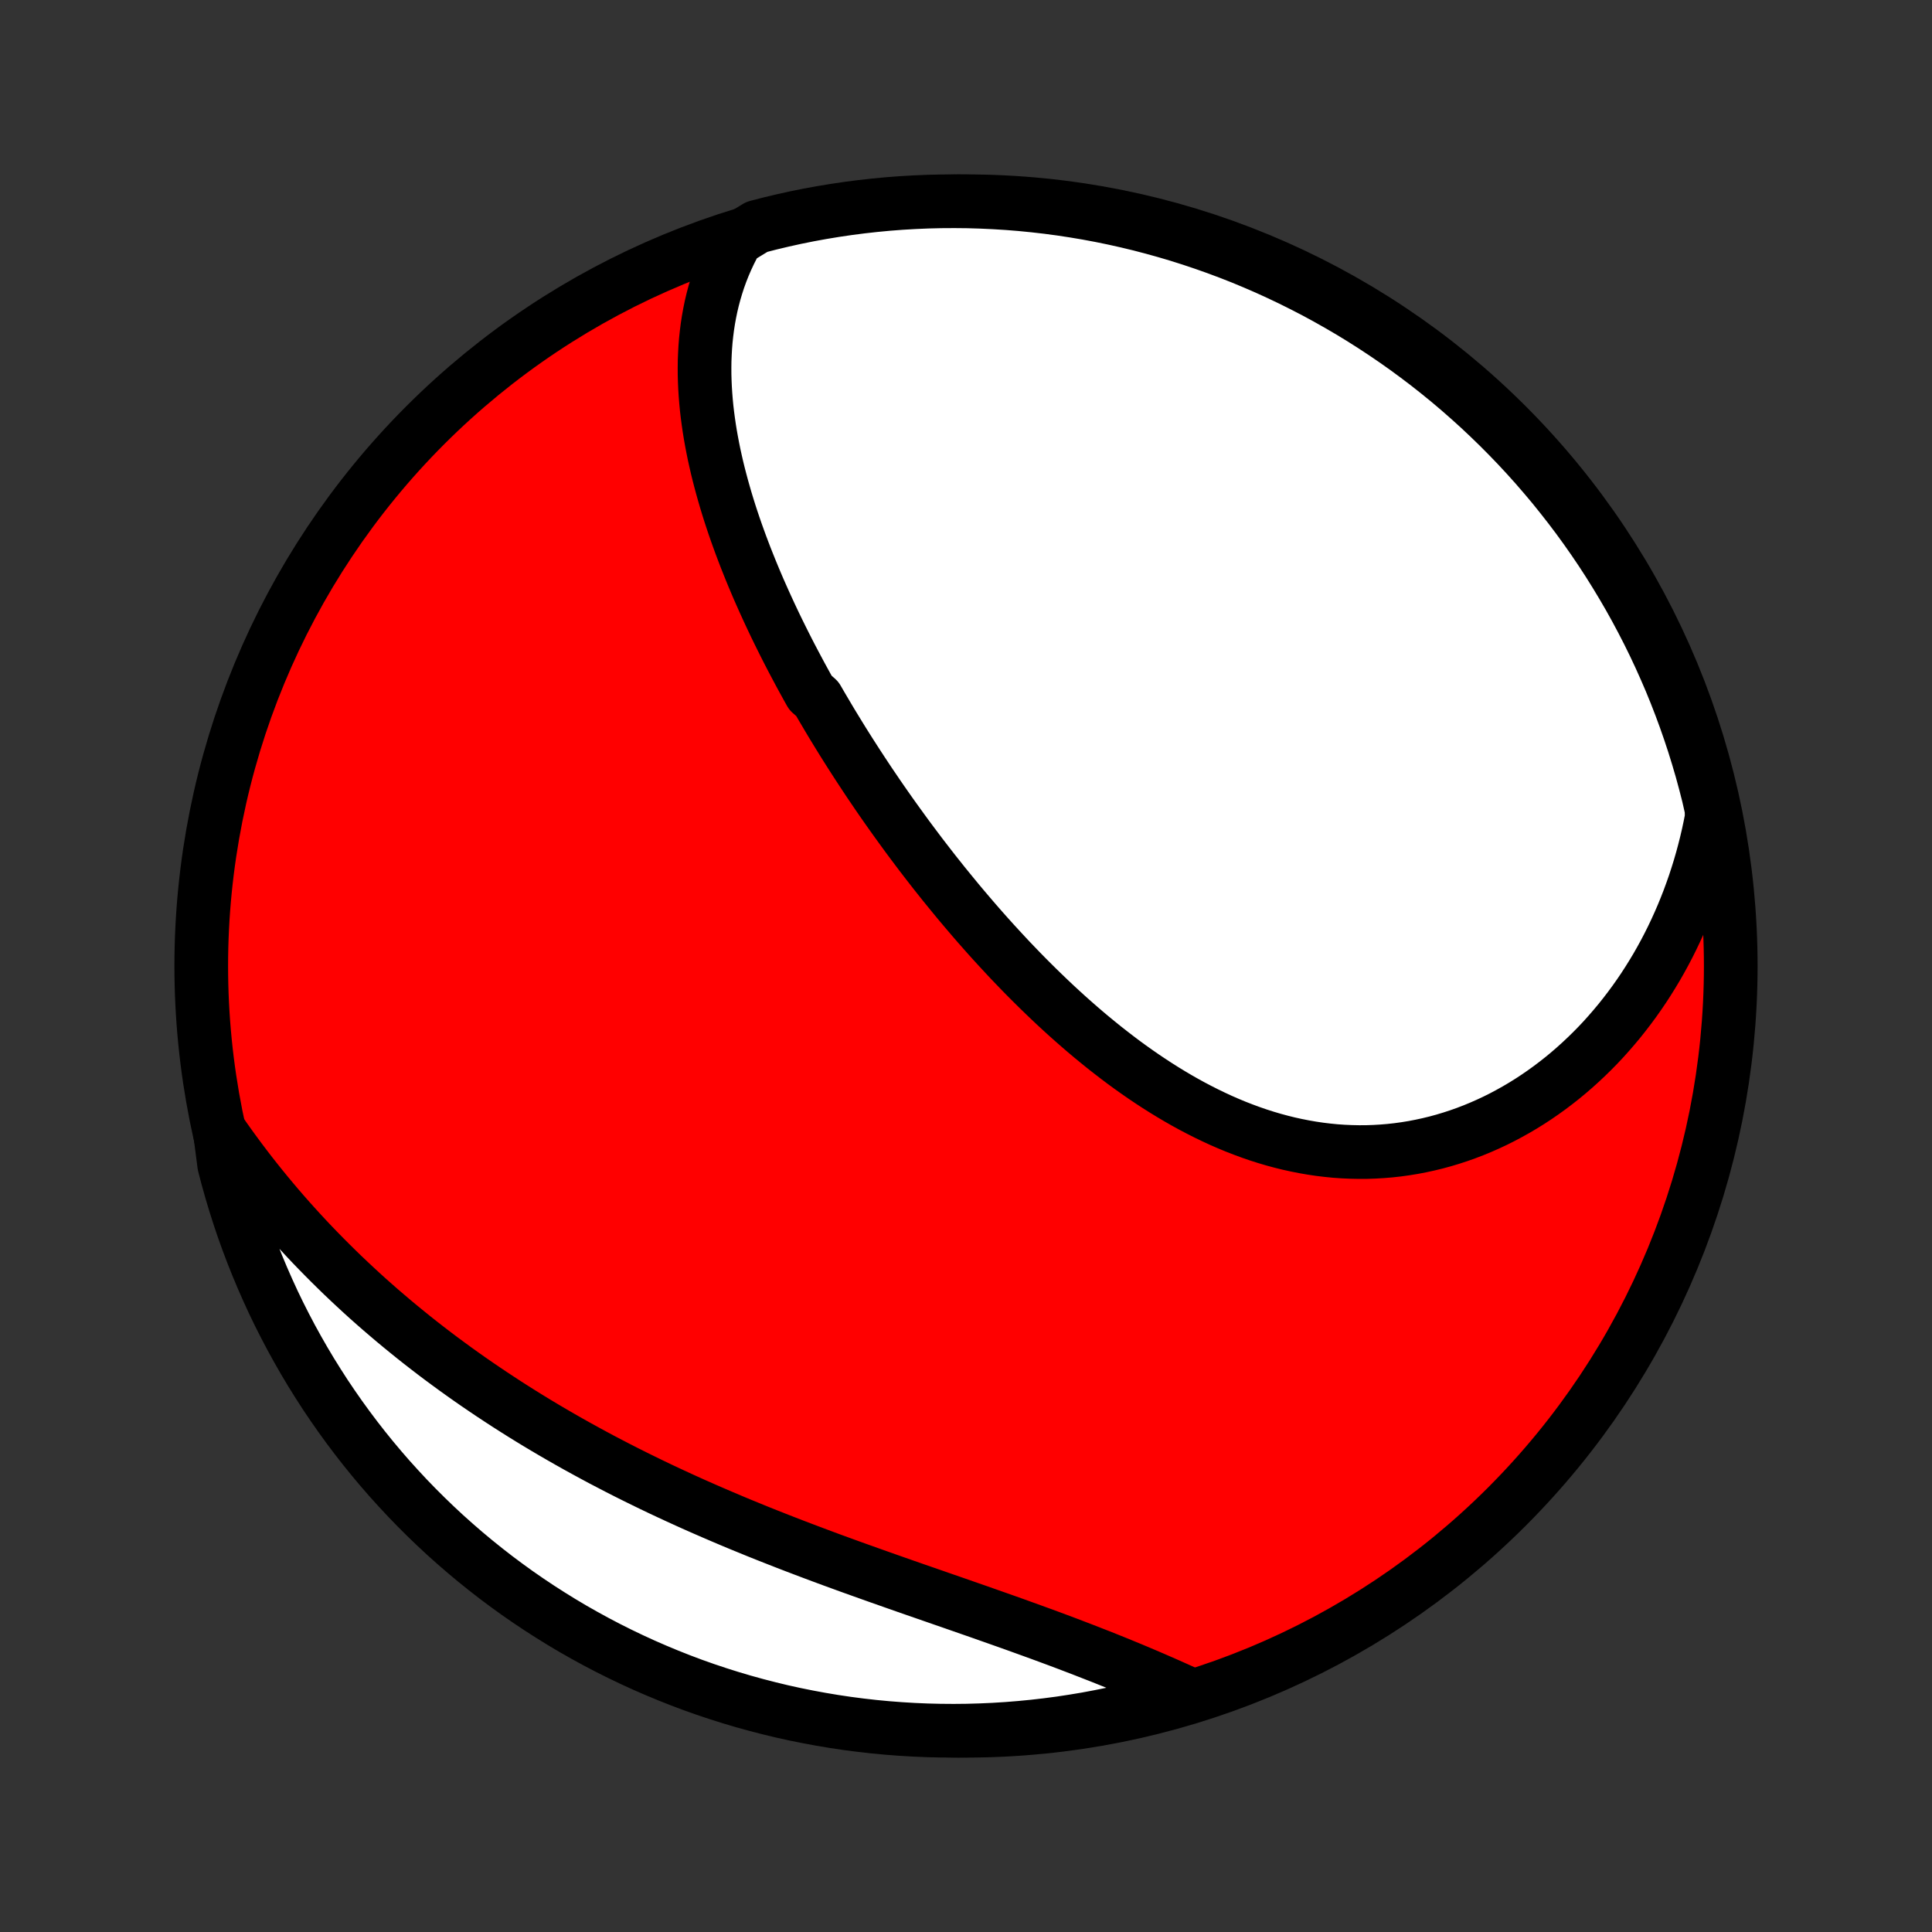<?xml version="1.0" encoding="utf-8" standalone="no"?>
<!DOCTYPE svg PUBLIC "-//W3C//DTD SVG 1.1//EN"
  "http://www.w3.org/Graphics/SVG/1.1/DTD/svg11.dtd">
<!-- Created with matplotlib (http://matplotlib.org/) -->
<svg height="72pt" version="1.1" viewBox="0 0 72 72" width="72pt" xmlns="http://www.w3.org/2000/svg" xmlns:xlink="http://www.w3.org/1999/xlink">
 <rect x="0" y="0" width="72" height="72" fill="#333333" stroke="none"/>
 <defs>
  <style type="text/css">
*{stroke-linecap:butt;stroke-linejoin:round;}
  </style>
 </defs>
 <g id="figure_1">
  <g id="patch_1">
   <path d="
M0 72
L72 72
L72 0
L0 0
z
" style="fill:none;"/>
  </g>
  <g id="axes_1">
   <g id="PatchCollection_1">
    <defs>
     <path d="
M36 -7.5
C43.558 -7.5 50.808 -10.503 56.153 -15.848
C61.497 -21.192 64.5 -28.442 64.5 -36
C64.5 -43.558 61.497 -50.808 56.153 -56.153
C50.808 -61.497 43.558 -64.5 36 -64.5
C28.442 -64.5 21.192 -61.497 15.848 -56.153
C10.503 -50.808 7.5 -43.558 7.5 -36
C7.5 -28.442 10.503 -21.192 15.848 -15.848
C21.192 -10.503 28.442 -7.5 36 -7.5
z
" id="C0_0_a811fe30f3"/>
     <path d="
M27.46 -63.09
L27.324 -62.844
L27.198 -62.596
L27.081 -62.346
L26.973 -62.096
L26.874 -61.845
L26.783 -61.593
L26.701 -61.34
L26.626 -61.087
L26.559 -60.834
L26.499 -60.581
L26.447 -60.327
L26.401 -60.073
L26.362 -59.819
L26.33 -59.565
L26.303 -59.311
L26.283 -59.057
L26.269 -58.804
L26.259 -58.551
L26.256 -58.298
L26.257 -58.046
L26.264 -57.794
L26.275 -57.543
L26.291 -57.292
L26.311 -57.041
L26.335 -56.791
L26.364 -56.542
L26.397 -56.293
L26.433 -56.045
L26.473 -55.798
L26.517 -55.551
L26.564 -55.305
L26.614 -55.059
L26.668 -54.815
L26.724 -54.571
L26.784 -54.327
L26.847 -54.084
L26.912 -53.842
L26.98 -53.601
L27.05 -53.36
L27.123 -53.12
L27.198 -52.881
L27.276 -52.642
L27.356 -52.404
L27.438 -52.167
L27.523 -51.93
L27.609 -51.694
L27.698 -51.458
L27.788 -51.223
L27.881 -50.989
L27.975 -50.755
L28.071 -50.522
L28.169 -50.289
L28.268 -50.057
L28.37 -49.826
L28.473 -49.595
L28.578 -49.364
L28.684 -49.134
L28.792 -48.904
L28.901 -48.675
L29.012 -48.447
L29.125 -48.218
L29.239 -47.99
L29.354 -47.763
L29.471 -47.536
L29.59 -47.309
L29.71 -47.083
L29.831 -46.856
L29.954 -46.631
L30.078 -46.405
L30.204 -46.18
L30.459 -45.955
L30.589 -45.73
L30.721 -45.506
L30.853 -45.282
L30.987 -45.057
L31.123 -44.834
L31.26 -44.61
L31.398 -44.386
L31.538 -44.163
L31.679 -43.94
L31.822 -43.717
L31.966 -43.494
L32.112 -43.271
L32.259 -43.048
L32.407 -42.825
L32.558 -42.603
L32.709 -42.38
L32.862 -42.158
L33.017 -41.936
L33.173 -41.714
L33.331 -41.492
L33.491 -41.27
L33.652 -41.048
L33.814 -40.826
L33.979 -40.604
L34.145 -40.383
L34.312 -40.161
L34.482 -39.94
L34.653 -39.719
L34.825 -39.498
L35 -39.278
L35.176 -39.057
L35.355 -38.837
L35.535 -38.617
L35.716 -38.397
L35.9 -38.178
L36.086 -37.959
L36.273 -37.74
L36.462 -37.522
L36.654 -37.304
L36.847 -37.087
L37.042 -36.871
L37.24 -36.655
L37.439 -36.44
L37.64 -36.225
L37.844 -36.012
L38.049 -35.799
L38.257 -35.587
L38.467 -35.377
L38.679 -35.167
L38.893 -34.959
L39.109 -34.752
L39.327 -34.546
L39.548 -34.342
L39.771 -34.139
L39.996 -33.939
L40.223 -33.74
L40.452 -33.543
L40.684 -33.348
L40.918 -33.156
L41.154 -32.965
L41.393 -32.778
L41.633 -32.593
L41.876 -32.41
L42.121 -32.231
L42.369 -32.055
L42.618 -31.882
L42.87 -31.713
L43.124 -31.547
L43.38 -31.385
L43.639 -31.227
L43.899 -31.073
L44.162 -30.923
L44.426 -30.778
L44.693 -30.638
L44.962 -30.502
L45.232 -30.372
L45.504 -30.246
L45.779 -30.126
L46.054 -30.012
L46.332 -29.904
L46.611 -29.801
L46.892 -29.704
L47.174 -29.614
L47.458 -29.53
L47.743 -29.453
L48.029 -29.382
L48.316 -29.319
L48.604 -29.262
L48.893 -29.212
L49.183 -29.169
L49.473 -29.134
L49.764 -29.105
L50.054 -29.085
L50.346 -29.072
L50.637 -29.066
L50.928 -29.067
L51.219 -29.077
L51.51 -29.094
L51.8 -29.118
L52.089 -29.15
L52.378 -29.19
L52.666 -29.237
L52.952 -29.292
L53.237 -29.354
L53.521 -29.423
L53.803 -29.5
L54.083 -29.584
L54.362 -29.675
L54.638 -29.773
L54.912 -29.878
L55.184 -29.99
L55.454 -30.109
L55.721 -30.234
L55.985 -30.366
L56.246 -30.505
L56.504 -30.649
L56.76 -30.8
L57.012 -30.957
L57.261 -31.12
L57.506 -31.289
L57.748 -31.463
L57.986 -31.643
L58.221 -31.828
L58.452 -32.019
L58.679 -32.215
L58.902 -32.416
L59.121 -32.622
L59.336 -32.832
L59.547 -33.047
L59.754 -33.267
L59.956 -33.492
L60.154 -33.721
L60.348 -33.953
L60.537 -34.191
L60.722 -34.432
L60.903 -34.677
L61.078 -34.925
L61.25 -35.178
L61.416 -35.434
L61.578 -35.694
L61.736 -35.957
L61.888 -36.224
L62.036 -36.494
L62.179 -36.767
L62.317 -37.044
L62.45 -37.323
L62.578 -37.605
L62.702 -37.891
L62.82 -38.179
L62.934 -38.47
L63.042 -38.764
L63.146 -39.06
L63.244 -39.359
L63.338 -39.661
L63.426 -39.965
L63.509 -40.272
L63.587 -40.581
L63.66 -40.892
L63.727 -41.206
L63.789 -41.523
L63.784 -41.841
L63.669 -42.348
L63.545 -42.832
L63.414 -43.314
L63.273 -43.794
L63.125 -44.271
L62.968 -44.746
L62.803 -45.218
L62.63 -45.687
L62.449 -46.153
L62.26 -46.617
L62.062 -47.076
L61.857 -47.533
L61.644 -47.986
L61.423 -48.436
L61.194 -48.881
L60.958 -49.323
L60.714 -49.761
L60.462 -50.194
L60.203 -50.623
L59.937 -51.048
L59.664 -51.468
L59.383 -51.883
L59.095 -52.294
L58.8 -52.7
L58.498 -53.1
L58.189 -53.495
L57.874 -53.886
L57.551 -54.27
L57.223 -54.649
L56.888 -55.022
L56.546 -55.39
L56.198 -55.751
L55.844 -56.107
L55.484 -56.456
L55.118 -56.8
L54.746 -57.136
L54.369 -57.467
L53.986 -57.791
L53.597 -58.108
L53.203 -58.419
L52.804 -58.722
L52.4 -59.019
L51.99 -59.309
L51.576 -59.591
L51.157 -59.867
L50.734 -60.135
L50.306 -60.396
L49.873 -60.649
L49.437 -60.895
L48.996 -61.134
L48.551 -61.364
L48.103 -61.587
L47.651 -61.802
L47.195 -62.01
L46.736 -62.209
L46.274 -62.401
L45.808 -62.584
L45.34 -62.759
L44.868 -62.926
L44.394 -63.085
L43.918 -63.236
L43.439 -63.378
L42.957 -63.512
L42.474 -63.638
L41.989 -63.755
L41.501 -63.864
L41.013 -63.964
L40.522 -64.056
L40.03 -64.139
L39.537 -64.214
L39.043 -64.28
L38.548 -64.337
L38.052 -64.386
L37.556 -64.426
L37.059 -64.457
L36.562 -64.48
L36.065 -64.495
L35.567 -64.5
L35.07 -64.497
L34.573 -64.485
L34.076 -64.464
L33.58 -64.435
L33.085 -64.397
L32.591 -64.35
L32.097 -64.295
L31.605 -64.231
L31.115 -64.159
L30.625 -64.078
L30.138 -63.989
L29.652 -63.891
L29.168 -63.784
L28.686 -63.669
L28.206 -63.545
z
" id="C0_1_4b912449fc"/>
     <path d="
M8.192 -29.847
L8.378 -29.579
L8.566 -29.315
L8.757 -29.052
L8.949 -28.792
L9.144 -28.534
L9.34 -28.279
L9.539 -28.026
L9.74 -27.775
L9.943 -27.526
L10.148 -27.28
L10.355 -27.035
L10.564 -26.793
L10.775 -26.553
L10.989 -26.315
L11.204 -26.079
L11.421 -25.845
L11.64 -25.613
L11.861 -25.384
L12.085 -25.156
L12.31 -24.93
L12.537 -24.706
L12.766 -24.483
L12.998 -24.263
L13.231 -24.045
L13.466 -23.828
L13.703 -23.613
L13.943 -23.4
L14.184 -23.189
L14.428 -22.98
L14.673 -22.772
L14.921 -22.566
L15.171 -22.362
L15.422 -22.159
L15.676 -21.958
L15.932 -21.759
L16.19 -21.561
L16.45 -21.365
L16.713 -21.171
L16.977 -20.978
L17.244 -20.787
L17.513 -20.597
L17.784 -20.409
L18.057 -20.223
L18.332 -20.038
L18.61 -19.855
L18.889 -19.673
L19.171 -19.493
L19.455 -19.314
L19.741 -19.137
L20.03 -18.961
L20.321 -18.787
L20.613 -18.615
L20.908 -18.444
L21.206 -18.274
L21.505 -18.106
L21.807 -17.94
L22.11 -17.775
L22.416 -17.611
L22.724 -17.45
L23.034 -17.289
L23.346 -17.13
L23.66 -16.973
L23.977 -16.817
L24.295 -16.662
L24.615 -16.509
L24.937 -16.358
L25.261 -16.208
L25.587 -16.059
L25.914 -15.912
L26.243 -15.767
L26.574 -15.623
L26.907 -15.48
L27.241 -15.338
L27.576 -15.198
L27.913 -15.06
L28.251 -14.922
L28.591 -14.786
L28.931 -14.652
L29.273 -14.518
L29.615 -14.386
L29.959 -14.255
L30.303 -14.125
L30.648 -13.996
L30.993 -13.868
L31.339 -13.742
L31.685 -13.616
L32.031 -13.492
L32.378 -13.368
L32.724 -13.245
L33.07 -13.123
L33.416 -13.001
L33.761 -12.88
L34.105 -12.76
L34.449 -12.641
L34.792 -12.522
L35.134 -12.403
L35.475 -12.285
L35.814 -12.167
L36.152 -12.049
L36.489 -11.932
L36.823 -11.814
L37.156 -11.697
L37.487 -11.58
L37.816 -11.463
L38.143 -11.345
L38.467 -11.228
L38.789 -11.111
L39.109 -10.993
L39.425 -10.876
L39.739 -10.758
L40.051 -10.639
L40.359 -10.521
L40.664 -10.402
L40.967 -10.284
L41.266 -10.165
L41.562 -10.046
L41.855 -9.926
L42.145 -9.807
L42.431 -9.687
L42.714 -9.567
L42.993 -9.447
L43.269 -9.327
L43.542 -9.207
L43.811 -9.087
L44.077 -8.967
L43.89 -8.848
L43.411 -8.614
L42.93 -8.48
L42.446 -8.355
L41.961 -8.239
L41.473 -8.13
L40.984 -8.031
L40.494 -7.939
L40.002 -7.857
L39.509 -7.782
L39.015 -7.717
L38.52 -7.66
L38.024 -7.612
L37.528 -7.572
L37.031 -7.541
L36.533 -7.519
L36.036 -7.505
L35.539 -7.5
L35.041 -7.504
L34.544 -7.516
L34.048 -7.537
L33.552 -7.567
L33.057 -7.605
L32.562 -7.652
L32.069 -7.708
L31.577 -7.772
L31.087 -7.845
L30.597 -7.927
L30.11 -8.017
L29.624 -8.115
L29.14 -8.222
L28.659 -8.338
L28.179 -8.462
L27.702 -8.594
L27.227 -8.735
L26.755 -8.884
L26.286 -9.041
L25.82 -9.206
L25.357 -9.38
L24.897 -9.562
L24.441 -9.752
L23.988 -9.949
L23.539 -10.155
L23.093 -10.369
L22.652 -10.59
L22.215 -10.819
L21.781 -11.056
L21.352 -11.3
L20.928 -11.552
L20.508 -11.812
L20.093 -12.078
L19.683 -12.352
L19.277 -12.633
L18.877 -12.922
L18.482 -13.217
L18.092 -13.52
L17.708 -13.829
L17.329 -14.145
L16.957 -14.467
L16.589 -14.796
L16.228 -15.132
L15.873 -15.474
L15.524 -15.822
L15.181 -16.176
L14.845 -16.537
L14.514 -16.903
L14.191 -17.275
L13.874 -17.653
L13.564 -18.036
L13.261 -18.425
L12.964 -18.82
L12.675 -19.219
L12.393 -19.623
L12.117 -20.033
L11.85 -20.448
L11.589 -20.867
L11.336 -21.291
L11.091 -21.719
L10.853 -22.151
L10.623 -22.588
L10.4 -23.029
L10.185 -23.474
L9.979 -23.923
L9.78 -24.375
L9.589 -24.831
L9.406 -25.29
L9.231 -25.753
L9.064 -26.218
L8.906 -26.687
L8.756 -27.159
L8.614 -27.633
L8.48 -28.11
L8.355 -28.589
z
" id="C0_2_f1f4ffbd2c"/>
    </defs>
    <g clip-path="url(#p1bffca34e9)">
     <use style="fill:#ff0000;stroke:#000000;stroke-width:2.0;" x="0.0" xlink:href="#C0_0_a811fe30f3" y="72.0"/>
    </g>
    <g clip-path="url(#p1bffca34e9)">
     <use style="fill:#ffffff;stroke:#000000;stroke-width:2.0;" x="0.0" xlink:href="#C0_1_4b912449fc" y="72.0"/>
    </g>
    <g clip-path="url(#p1bffca34e9)">
     <use style="fill:#ffffff;stroke:#000000;stroke-width:2.0;" x="0.0" xlink:href="#C0_2_f1f4ffbd2c" y="72.0"/>
    </g>
   </g>
  </g>
 </g>
 <defs>
  <clipPath id="p1bffca34e9">
   <rect height="72.0" width="72.0" x="0.0" y="0.0"/>
  </clipPath>
 </defs>
</svg>
